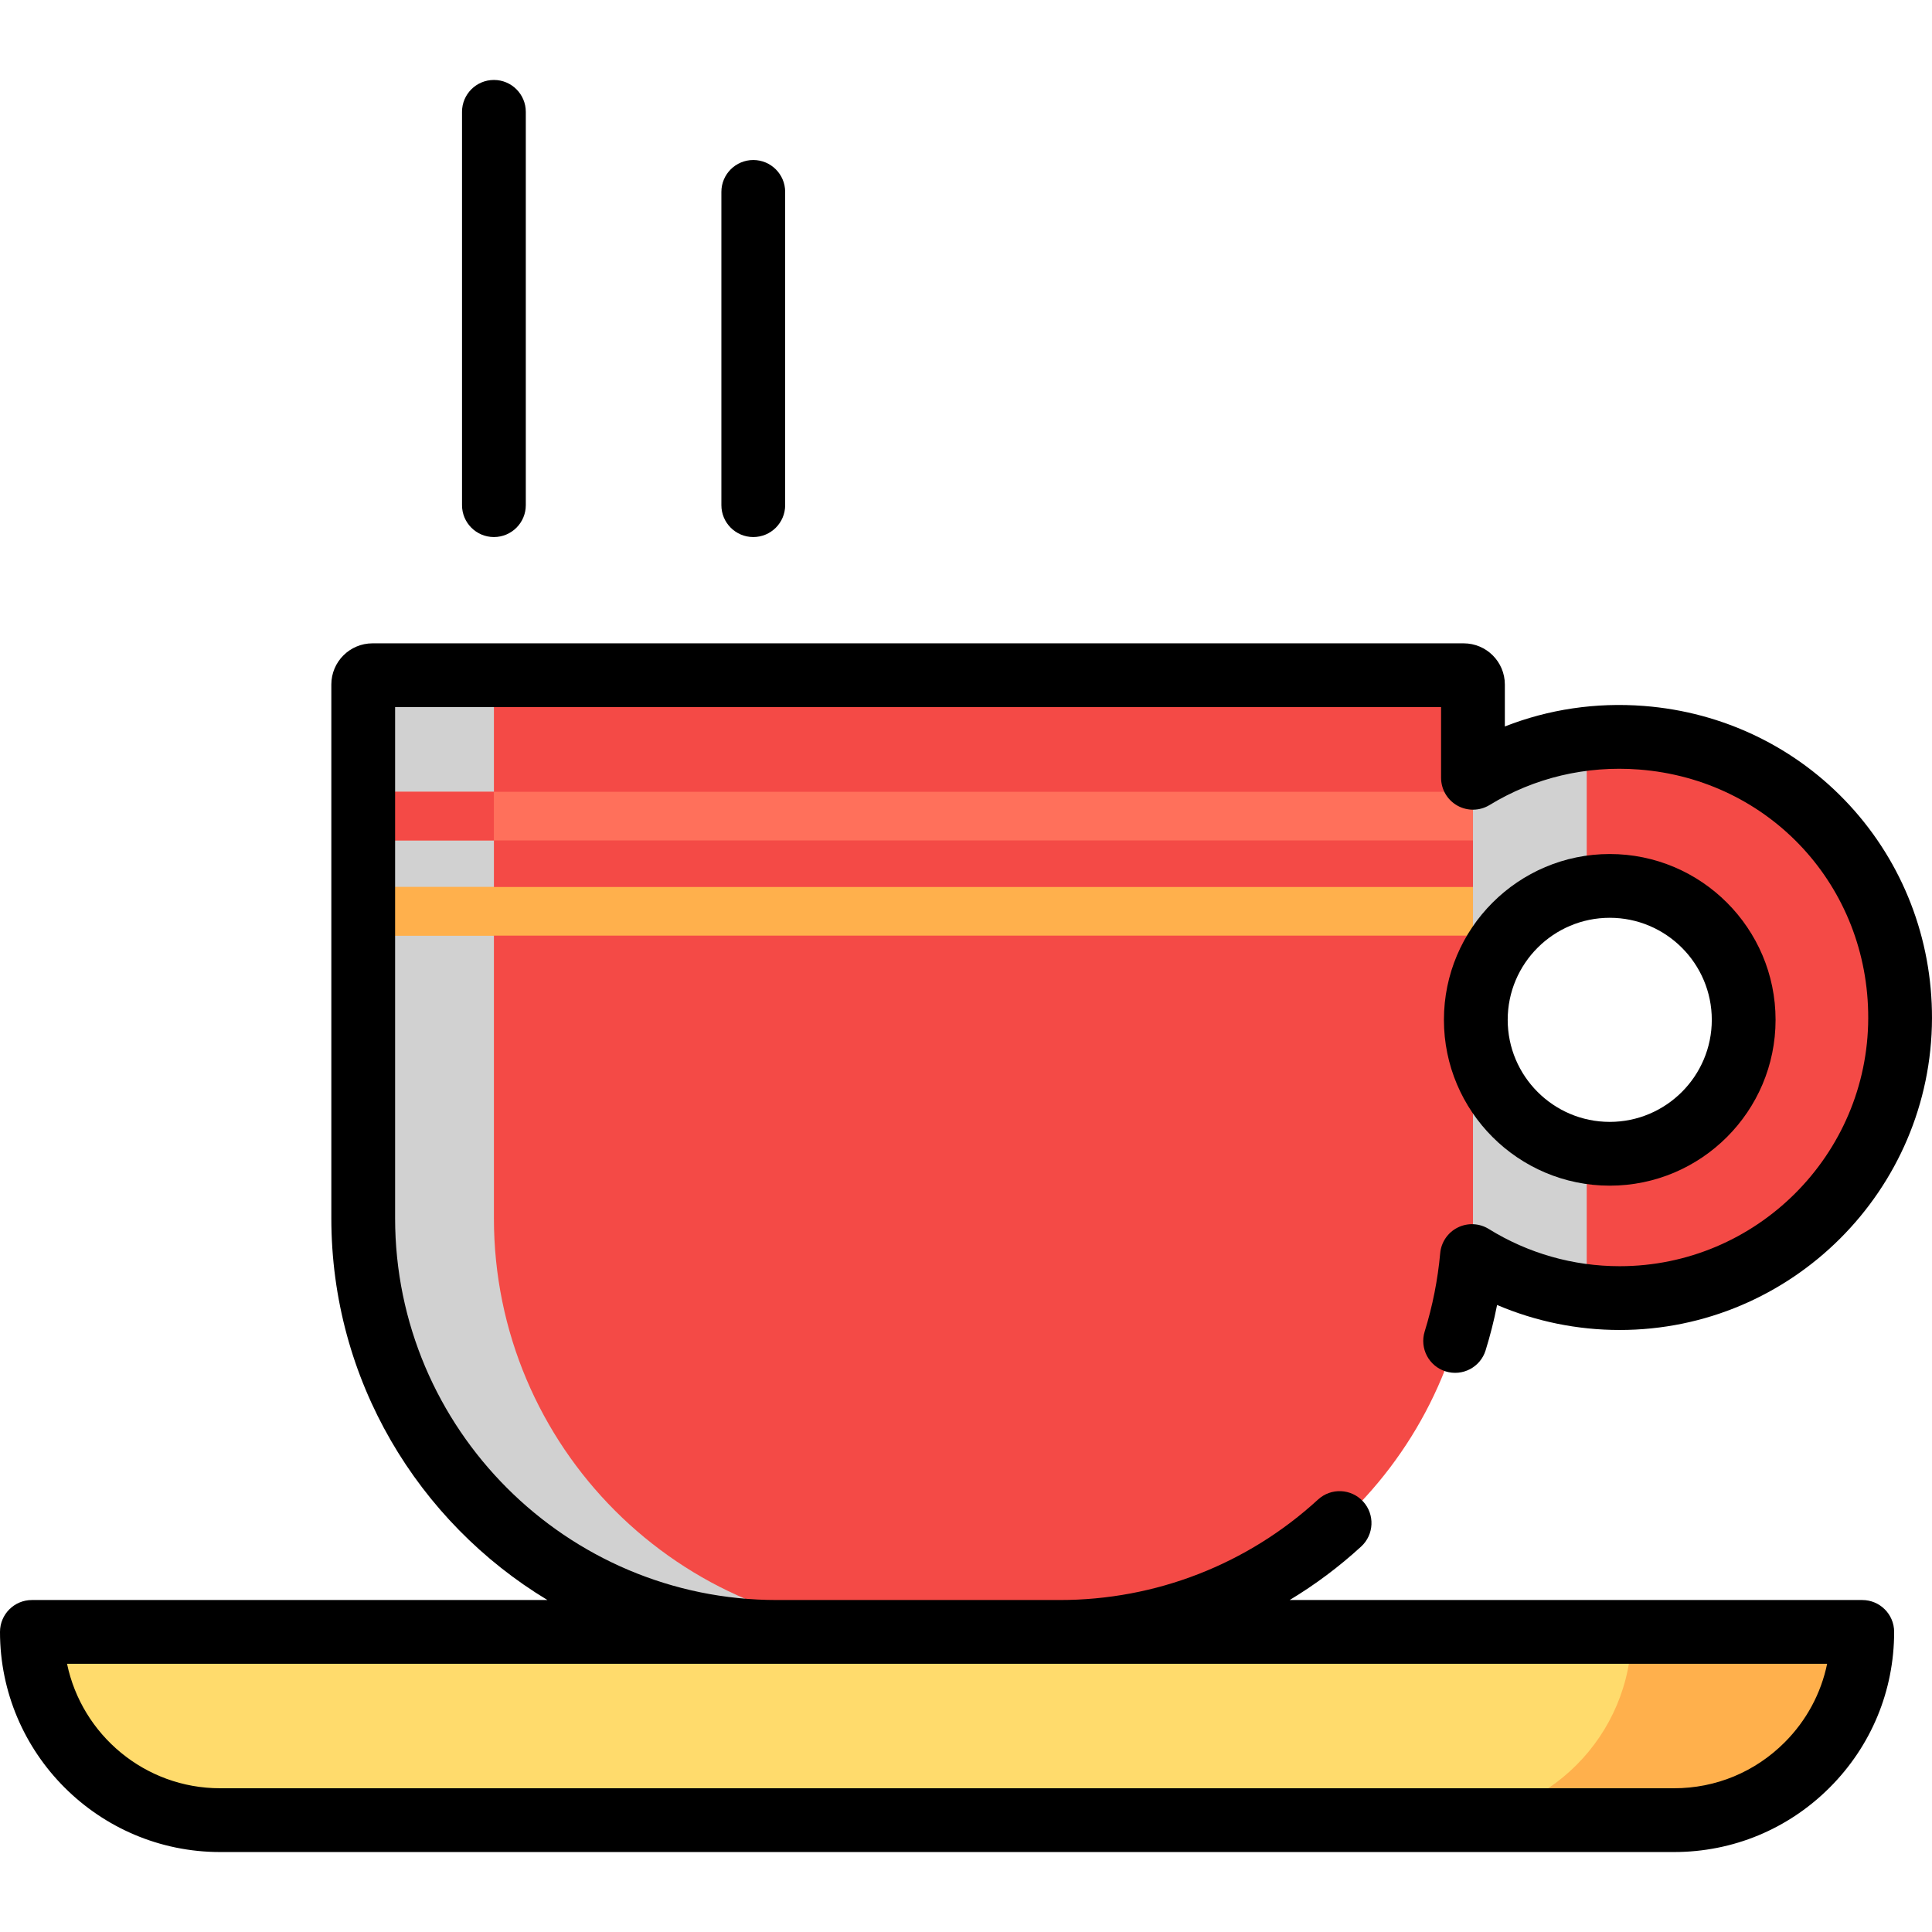 <svg version="1.1" id="Layer_1" xmlns="http://www.w3.org/2000/svg" xmlns:xlink="http://www.w3.org/1999/xlink" viewBox="0 0 511.999 511.999" xml:space="preserve" width="40px" height="40px" fill="#000000"><g id="SVGRepo_bgCarrier" stroke-width="0"></g><g id="SVGRepo_tracerCarrier" stroke-linecap="round" stroke-linejoin="round"></g><g id="SVGRepo_iconCarrier"> <path style="fill:#F44A46;" d="M435.026,195.509c-16.353-1.263-31.855,2.789-44.673,10.614v-24.727c0-1.356-1.099-2.454-2.454-2.454 H98.71c-1.356,0-2.454,1.099-2.454,2.454v141.435c0,60.553,49.088,109.641,109.641,109.641h74.953 c57.186,0,104.152-43.738,109.233-99.6c11.369,7.052,24.781,11.134,39.143,11.134c41.011,0,74.221-33.19,74.322-74.176 C503.645,230.71,474.03,198.522,435.026,195.509z M426.598,305.762c-19.603,0-35.494-15.891-35.494-35.494 s15.891-35.494,35.494-35.494c19.603,0,35.494,15.891,35.494,35.494S446.201,305.762,426.598,305.762z"></path> <path style="fill:#D1D1D1;" d="M130.891,322.832V181.396c0-1.356,1.099-2.453,2.453-2.453H98.71c-1.356,0-2.453,1.099-2.453,2.453 v141.435c0,60.553,49.088,109.641,109.641,109.641h34.633C179.979,432.473,130.891,383.385,130.891,322.832z"></path> <path style="fill:#FFDB6C;" d="M443.63,482.358H58.336c-27.55,0-49.885-22.334-49.885-49.885l0,0h485.064l0,0 C493.515,460.024,471.18,482.358,443.63,482.358z"></path> <path style="fill:#FFB04C;" d="M432.386,432.473c0,27.55-22.334,49.885-49.885,49.885h61.129c27.55,0,49.885-22.334,49.885-49.885 H432.386z"></path> <rect x="96.251" y="209.833" style="fill:#FF705B;" width="294.095" height="12.887"></rect> <rect x="96.251" y="235.062" style="fill:#FFB04C;" width="294.095" height="12.887"></rect> <rect x="96.251" y="209.833" style="fill:#F44A46;" width="34.633" height="12.887"></rect> <rect x="96.251" y="235.062" style="fill:#FFB04C;" width="34.633" height="12.887"></rect> <path style="fill:#D1D1D1;" d="M390.353,333.033c8.967,5.509,19.191,9.172,30.142,10.456v-38.261 c-16.692-2.895-29.39-17.441-29.39-34.96s12.698-32.065,29.39-34.96v-39.523c-10.939,1.261-21.195,4.877-30.142,10.338V333.033z"></path> <path d="M493.515,424.022H341.774c6.719-4.049,13.071-8.782,18.947-14.175c3.439-3.156,3.668-8.502,0.512-11.941 c-3.155-3.438-8.501-3.67-11.941-0.512c-18.711,17.17-43.017,26.628-68.441,26.628h-74.954c-55.797,0-101.19-45.393-101.19-101.19 V187.394H381.9v18.73c0,3.056,1.651,5.874,4.316,7.37c2.664,1.493,5.93,1.434,8.539-0.158c11.856-7.237,25.56-10.484,39.62-9.402 c34.702,2.681,60.808,31.002,60.722,65.875c-0.088,36.253-29.638,65.747-65.871,65.747c-12.287,0-24.283-3.411-34.689-9.866 c-2.491-1.544-5.604-1.687-8.226-0.381c-2.622,1.307-4.38,3.88-4.645,6.798c-0.64,7.044-2.024,14.025-4.112,20.752 c-1.384,4.458,1.108,9.192,5.565,10.577c4.459,1.381,9.194-1.109,10.577-5.565c1.226-3.949,2.242-7.971,3.047-12.041 c10.218,4.358,21.254,6.628,32.481,6.628c45.53,0,82.661-37.057,82.773-82.607c0.052-21.063-7.703-41.11-21.835-56.448 c-14.145-15.352-33.495-24.7-54.488-26.32c-12.753-0.99-25.278,0.883-36.874,5.436v-11.123c0-6.013-4.893-10.905-10.905-10.905 H98.711c-6.013,0-10.905,4.893-10.905,10.905v141.436c0,42.886,22.981,80.502,57.273,101.19H8.451c-4.668,0-8.451,3.783-8.451,8.451 c0,32.167,26.17,58.336,58.336,58.336h385.296c15.581,0,30.231-6.068,41.249-17.087c11.018-11.018,17.087-25.667,17.086-41.249 C501.966,427.805,498.181,424.022,493.515,424.022z M472.928,461.771c-7.826,7.826-18.231,12.137-29.298,12.137H58.336 c-19.951,0-36.654-14.175-40.567-32.983h188.13h74.954h203.355C482.589,448.768,478.723,455.977,472.928,461.771z"></path> <path d="M426.598,314.213c24.232,0,43.945-19.713,43.945-43.945s-19.713-43.945-43.945-43.945 c-24.232,0-43.945,19.713-43.945,43.945S402.367,314.213,426.598,314.213z M426.598,243.224c14.911,0,27.043,12.132,27.043,27.043 s-12.132,27.043-27.043,27.043s-27.043-12.132-27.043-27.043S411.686,243.224,426.598,243.224z"></path> <path d="M130.891,142.322c4.668,0,8.451-3.783,8.451-8.451V29.641c0-4.668-3.783-8.451-8.451-8.451 c-4.668,0-8.451,3.783-8.451,8.451v104.229C122.44,138.538,126.223,142.322,130.891,142.322z"></path> <path d="M199.625,142.322c4.668,0,8.451-3.783,8.451-8.451V50.857c0-4.668-3.783-8.451-8.451-8.451s-8.451,3.783-8.451,8.451v83.014 C191.174,138.538,194.958,142.322,199.625,142.322z"></path> </g></svg>